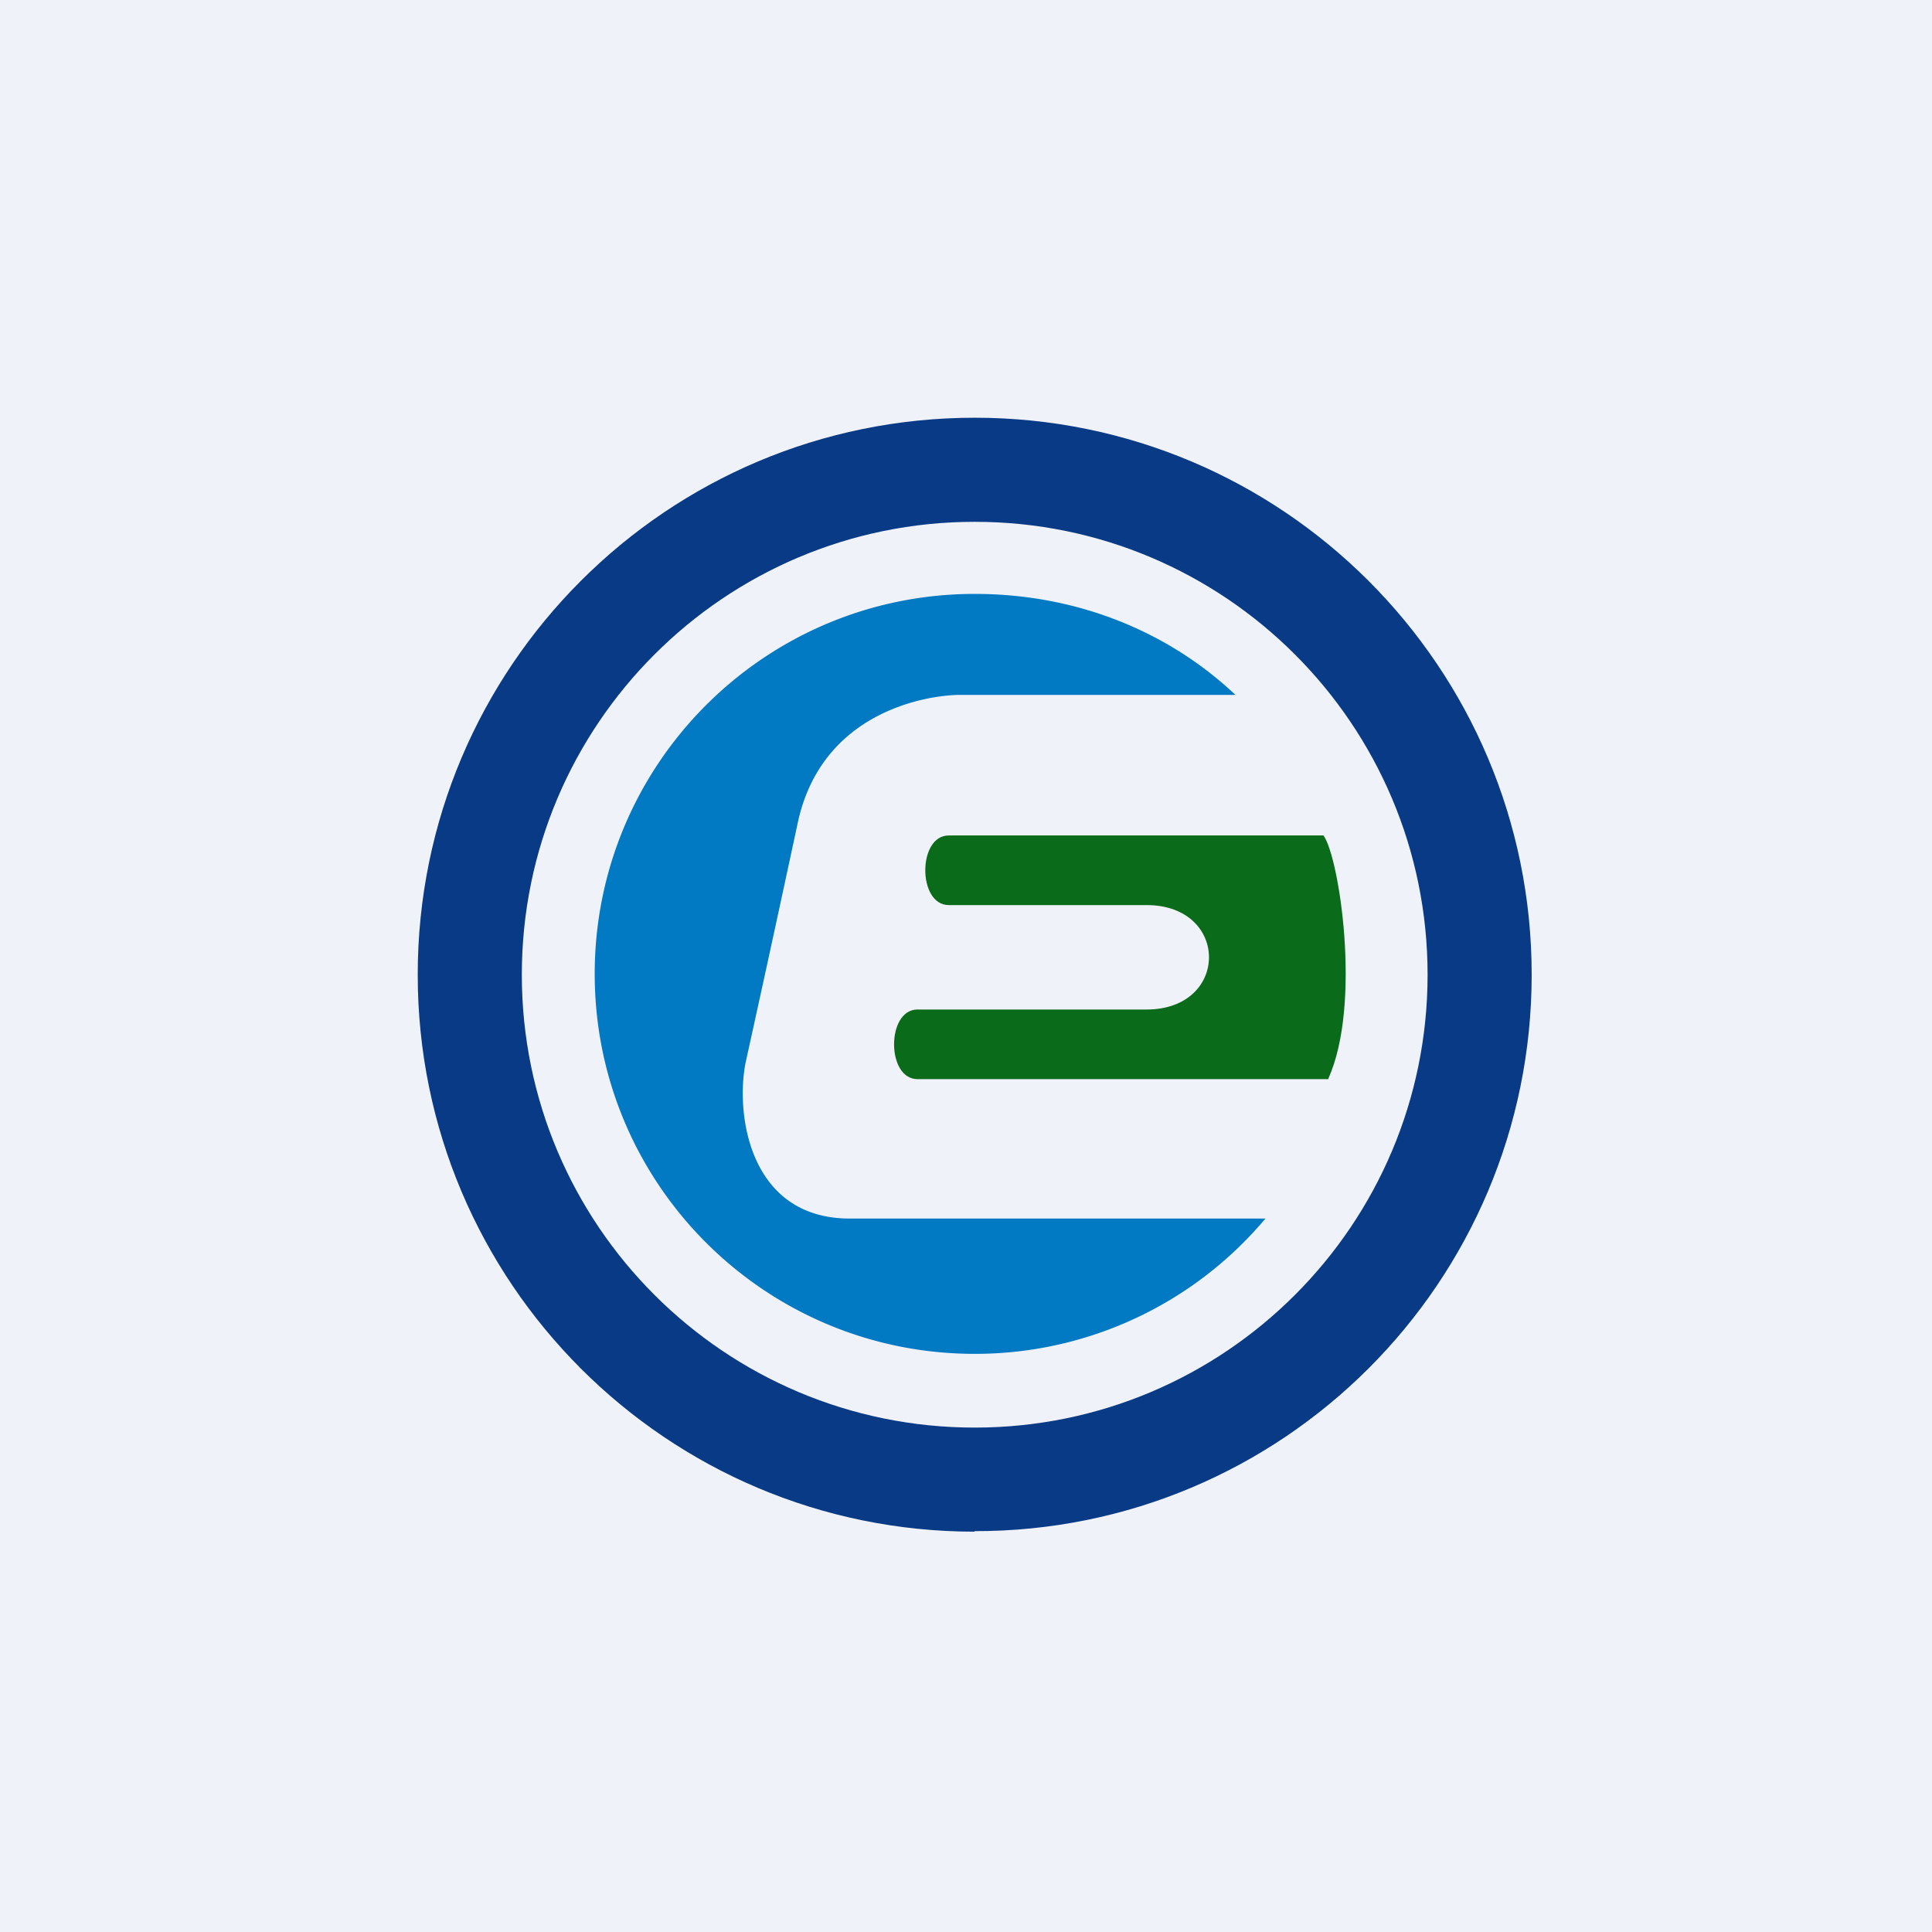 <?xml version="1.0" encoding="UTF-8"?>
<!-- generated by Finnhub -->
<svg viewBox="0 0 55.5 55.5" xmlns="http://www.w3.org/2000/svg">
<path d="M 0,0 H 55.5 V 55.5 H 0 Z" fill="rgb(239, 242, 248)"/>
<path d="M 38.158,30.985 C 39.125,28.847 38.468,24.598 38.018,24 H 27.254 C 26.356,24 26.356,26 27.254,26 H 32.936 C 35.328,26 35.329,29 32.936,29 H 26.356 C 25.46,29 25.459,31 26.356,31 H 38.169 Z" fill="rgb(10, 107, 27)"/>
<path d="M 27.99,43.985 C 36.837,44 44,36.837 44,28 S 36.837,12 28,12 S 12,19.163 12,28 C 12,36.837 19.163,44 28,44 Z M 28,41.01 C 35.185,41.01 41.01,35.185 41.01,28 S 35.184,14.99 28,14.99 S 14.99,20.816 14.99,28 C 14.99,35.184 20.816,41.01 28,41.01 Z" fill="rgb(9, 58, 133)" fill-rule="evenodd"/>
<path d="M 35.496,19.962 H 27.551 C 26.554,19.977 23.593,20.477 22.916,23.64 C 22.198,26.99 21.619,29.621 21.42,30.519 C 21.121,32.014 21.53,35.005 24.41,35.005 H 36.352 A 10.893,10.893 0 0,1 28,38.892 C 21.97,38.892 17.084,34.005 17.084,27.977 C 17.084,21.947 21.971,17.061 28,17.061 C 30.907,17.061 33.55,18.123 35.506,19.977 Z" fill="rgb(1, 121, 195)"/>
</svg>
